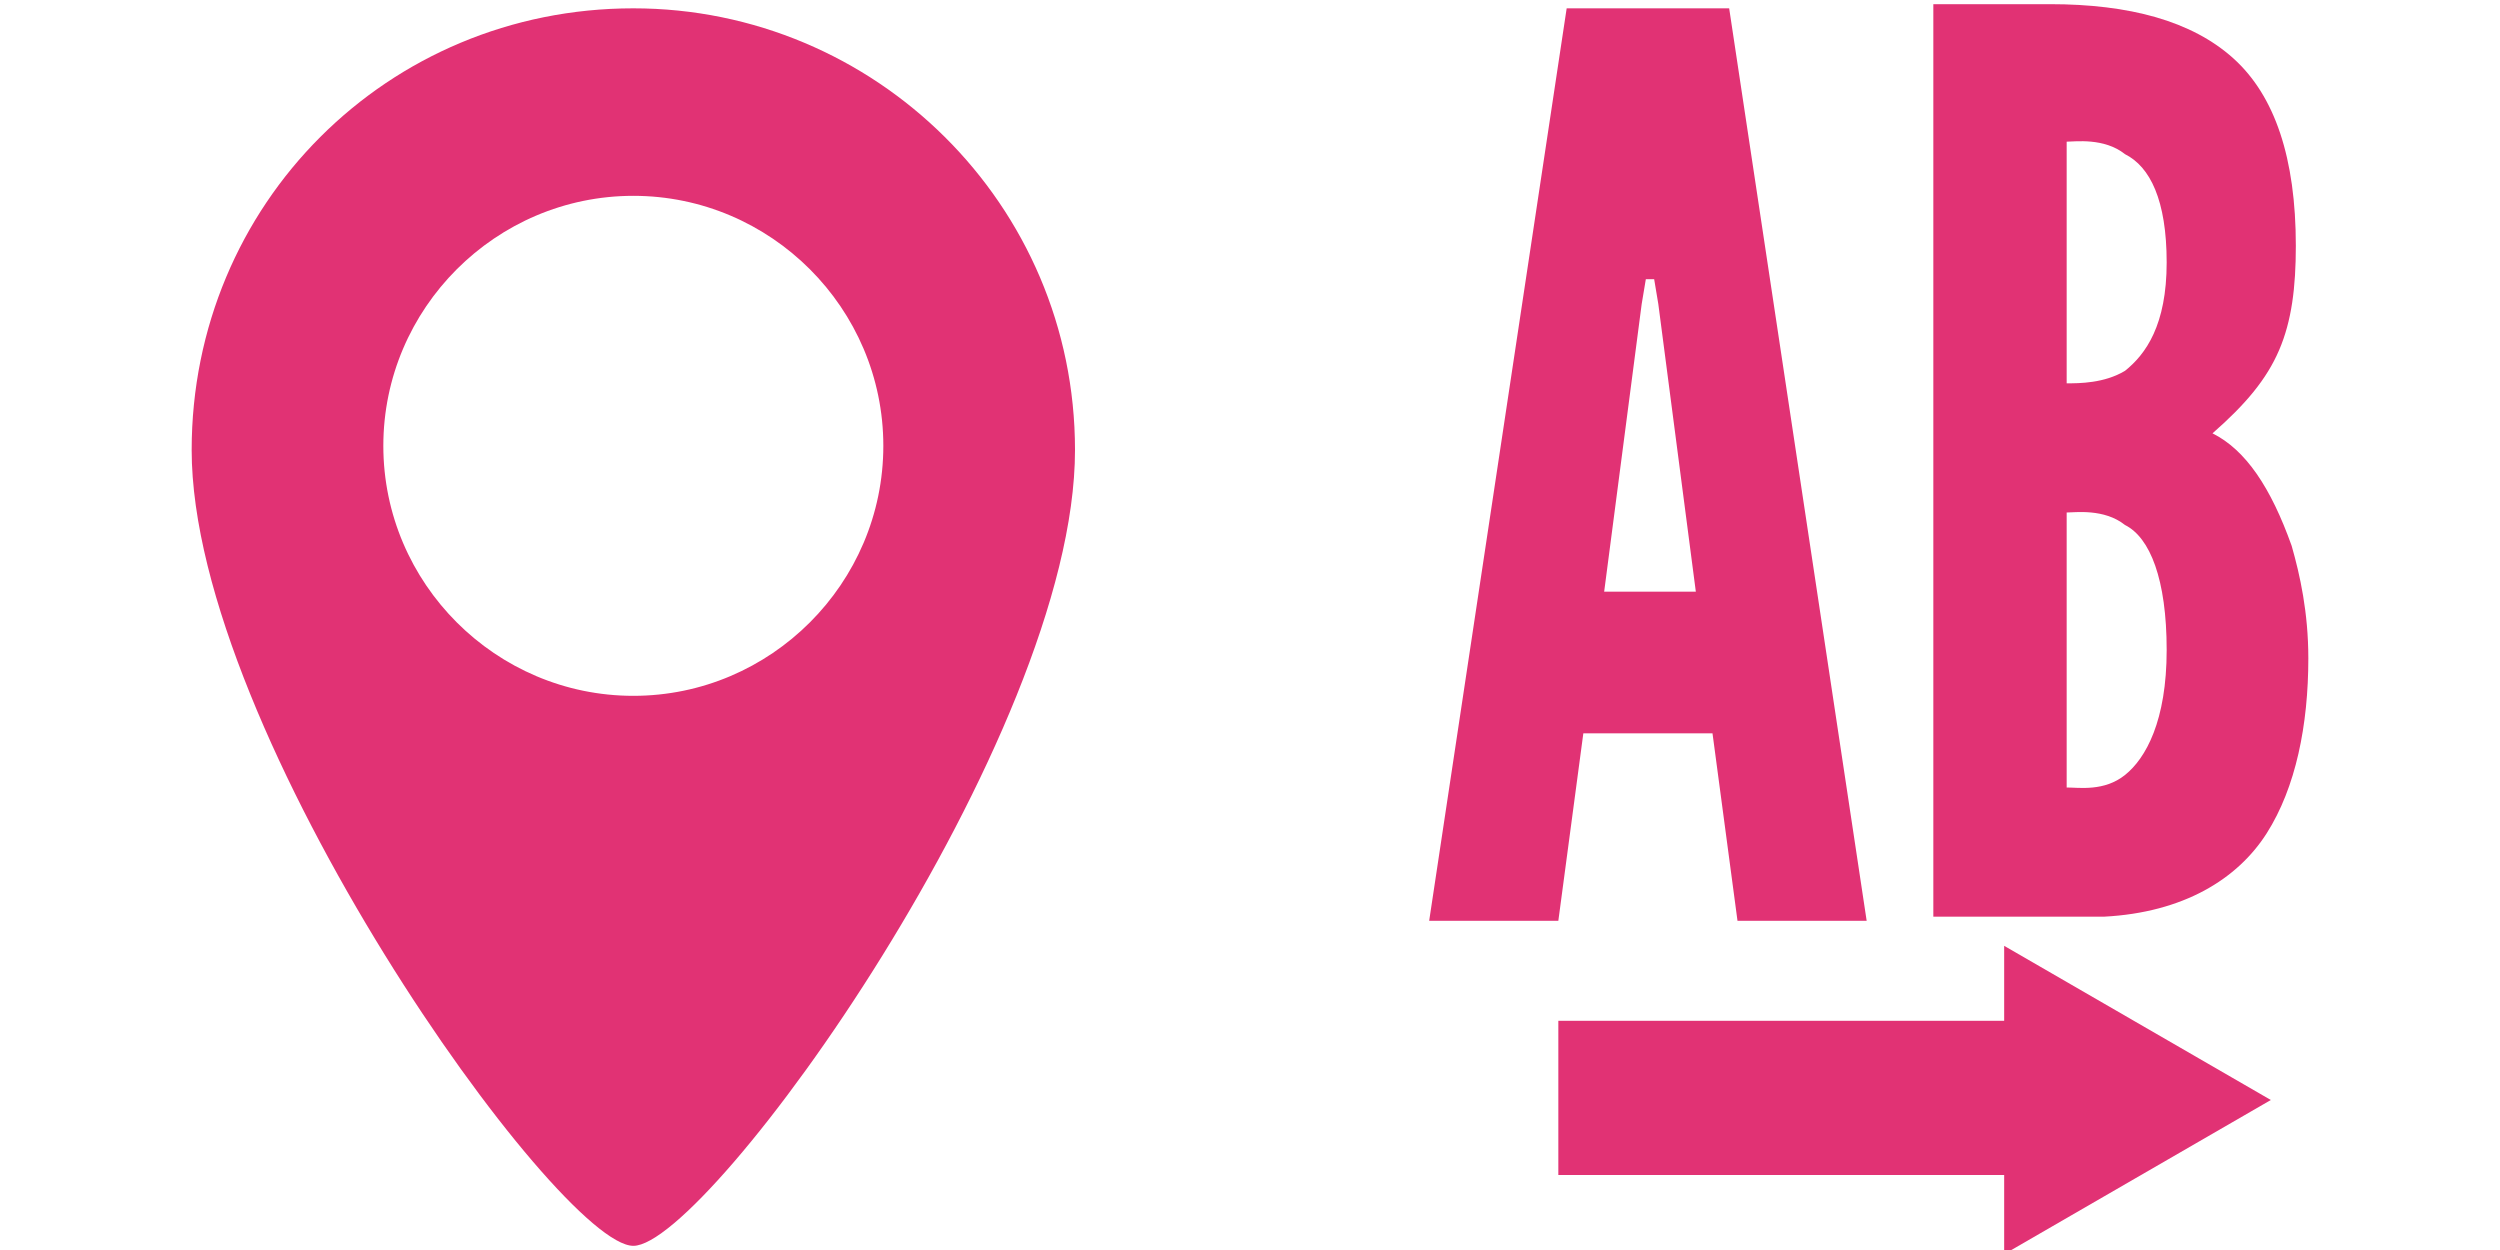 <?xml version="1.0" encoding="utf-8"?>
<!-- Generator: Adobe Illustrator 18.0.0, SVG Export Plug-In . SVG Version: 6.00 Build 0)  -->
<!DOCTYPE svg PUBLIC "-//W3C//DTD SVG 1.1//EN" "http://www.w3.org/Graphics/SVG/1.1/DTD/svg11.dtd">
<svg version="1.1" id="Layer_1" xmlns="http://www.w3.org/2000/svg" xmlns:xlink="http://www.w3.org/1999/xlink" x="0px" y="0px"
	 width="60px" height="30px" viewBox="0 0 60 30" enable-background="new 0 0 60 30" xml:space="preserve">
<path fill="#E13274" d="M15.2,0.2C9.3,0.2,4.6,4.9,4.6,10.8c0,6.8,8.8,19.1,10.6,19.1c1.8,0,10.6-12.2,10.6-19.1
	C25.8,4.9,21,0.2,15.2,0.2z M15.2,16.7c-3.3,0-6-2.7-6-6c0-3.3,2.7-6,6-6c3.3,0,6,2.7,6,6C21.2,14,18.5,16.7,15.2,16.7z"/>
<g>
	<path fill="#E13274" d="M34.3,22.1l3.3-21.9h3.9l3.3,21.9h-3.1l-0.6-4.5h-3.1l-0.6,4.5H34.3z M39.8,7.3l-0.1-0.6h-0.2l-0.1,0.6
		l-0.9,6.9h2.2L39.8,7.3z"/>
	<path fill="#E13274" d="M46.4,22.1V0.1h2.8c1.9,0,3.4,0.4,4.4,1.3c1,0.9,1.5,2.4,1.5,4.5c0,1-0.1,1.8-0.4,2.5
		c-0.3,0.7-0.8,1.3-1.6,2c0.8,0.4,1.4,1.3,1.9,2.7c0.2,0.7,0.4,1.6,0.4,2.7c0,1.6-0.3,3.1-1,4.2s-2,1.9-3.9,2H46.4z M49.6,9.2
		c0.3,0,0.9,0,1.4-0.3c0.5-0.4,1-1.1,1-2.6S51.6,4,51,3.7c-0.5-0.4-1.2-0.3-1.4-0.3V9.2z M49.6,18.9c0.3,0,0.9,0.1,1.4-0.3
		c0.5-0.4,1-1.3,1-3s-0.4-2.7-1-3c-0.5-0.4-1.2-0.3-1.4-0.3V18.9z"/>
</g>
<g id="Icons_with_numbers">
	<g id="Group" transform="translate(-144, -96)">
		<path id="Shape" fill="#E13274" d="M192.1,124.2h-10.7v-3.7h10.7v-1.8l6.4,3.7l-6.4,3.7V124.2L192.1,124.2z"/>
	</g>
</g>
</svg>
